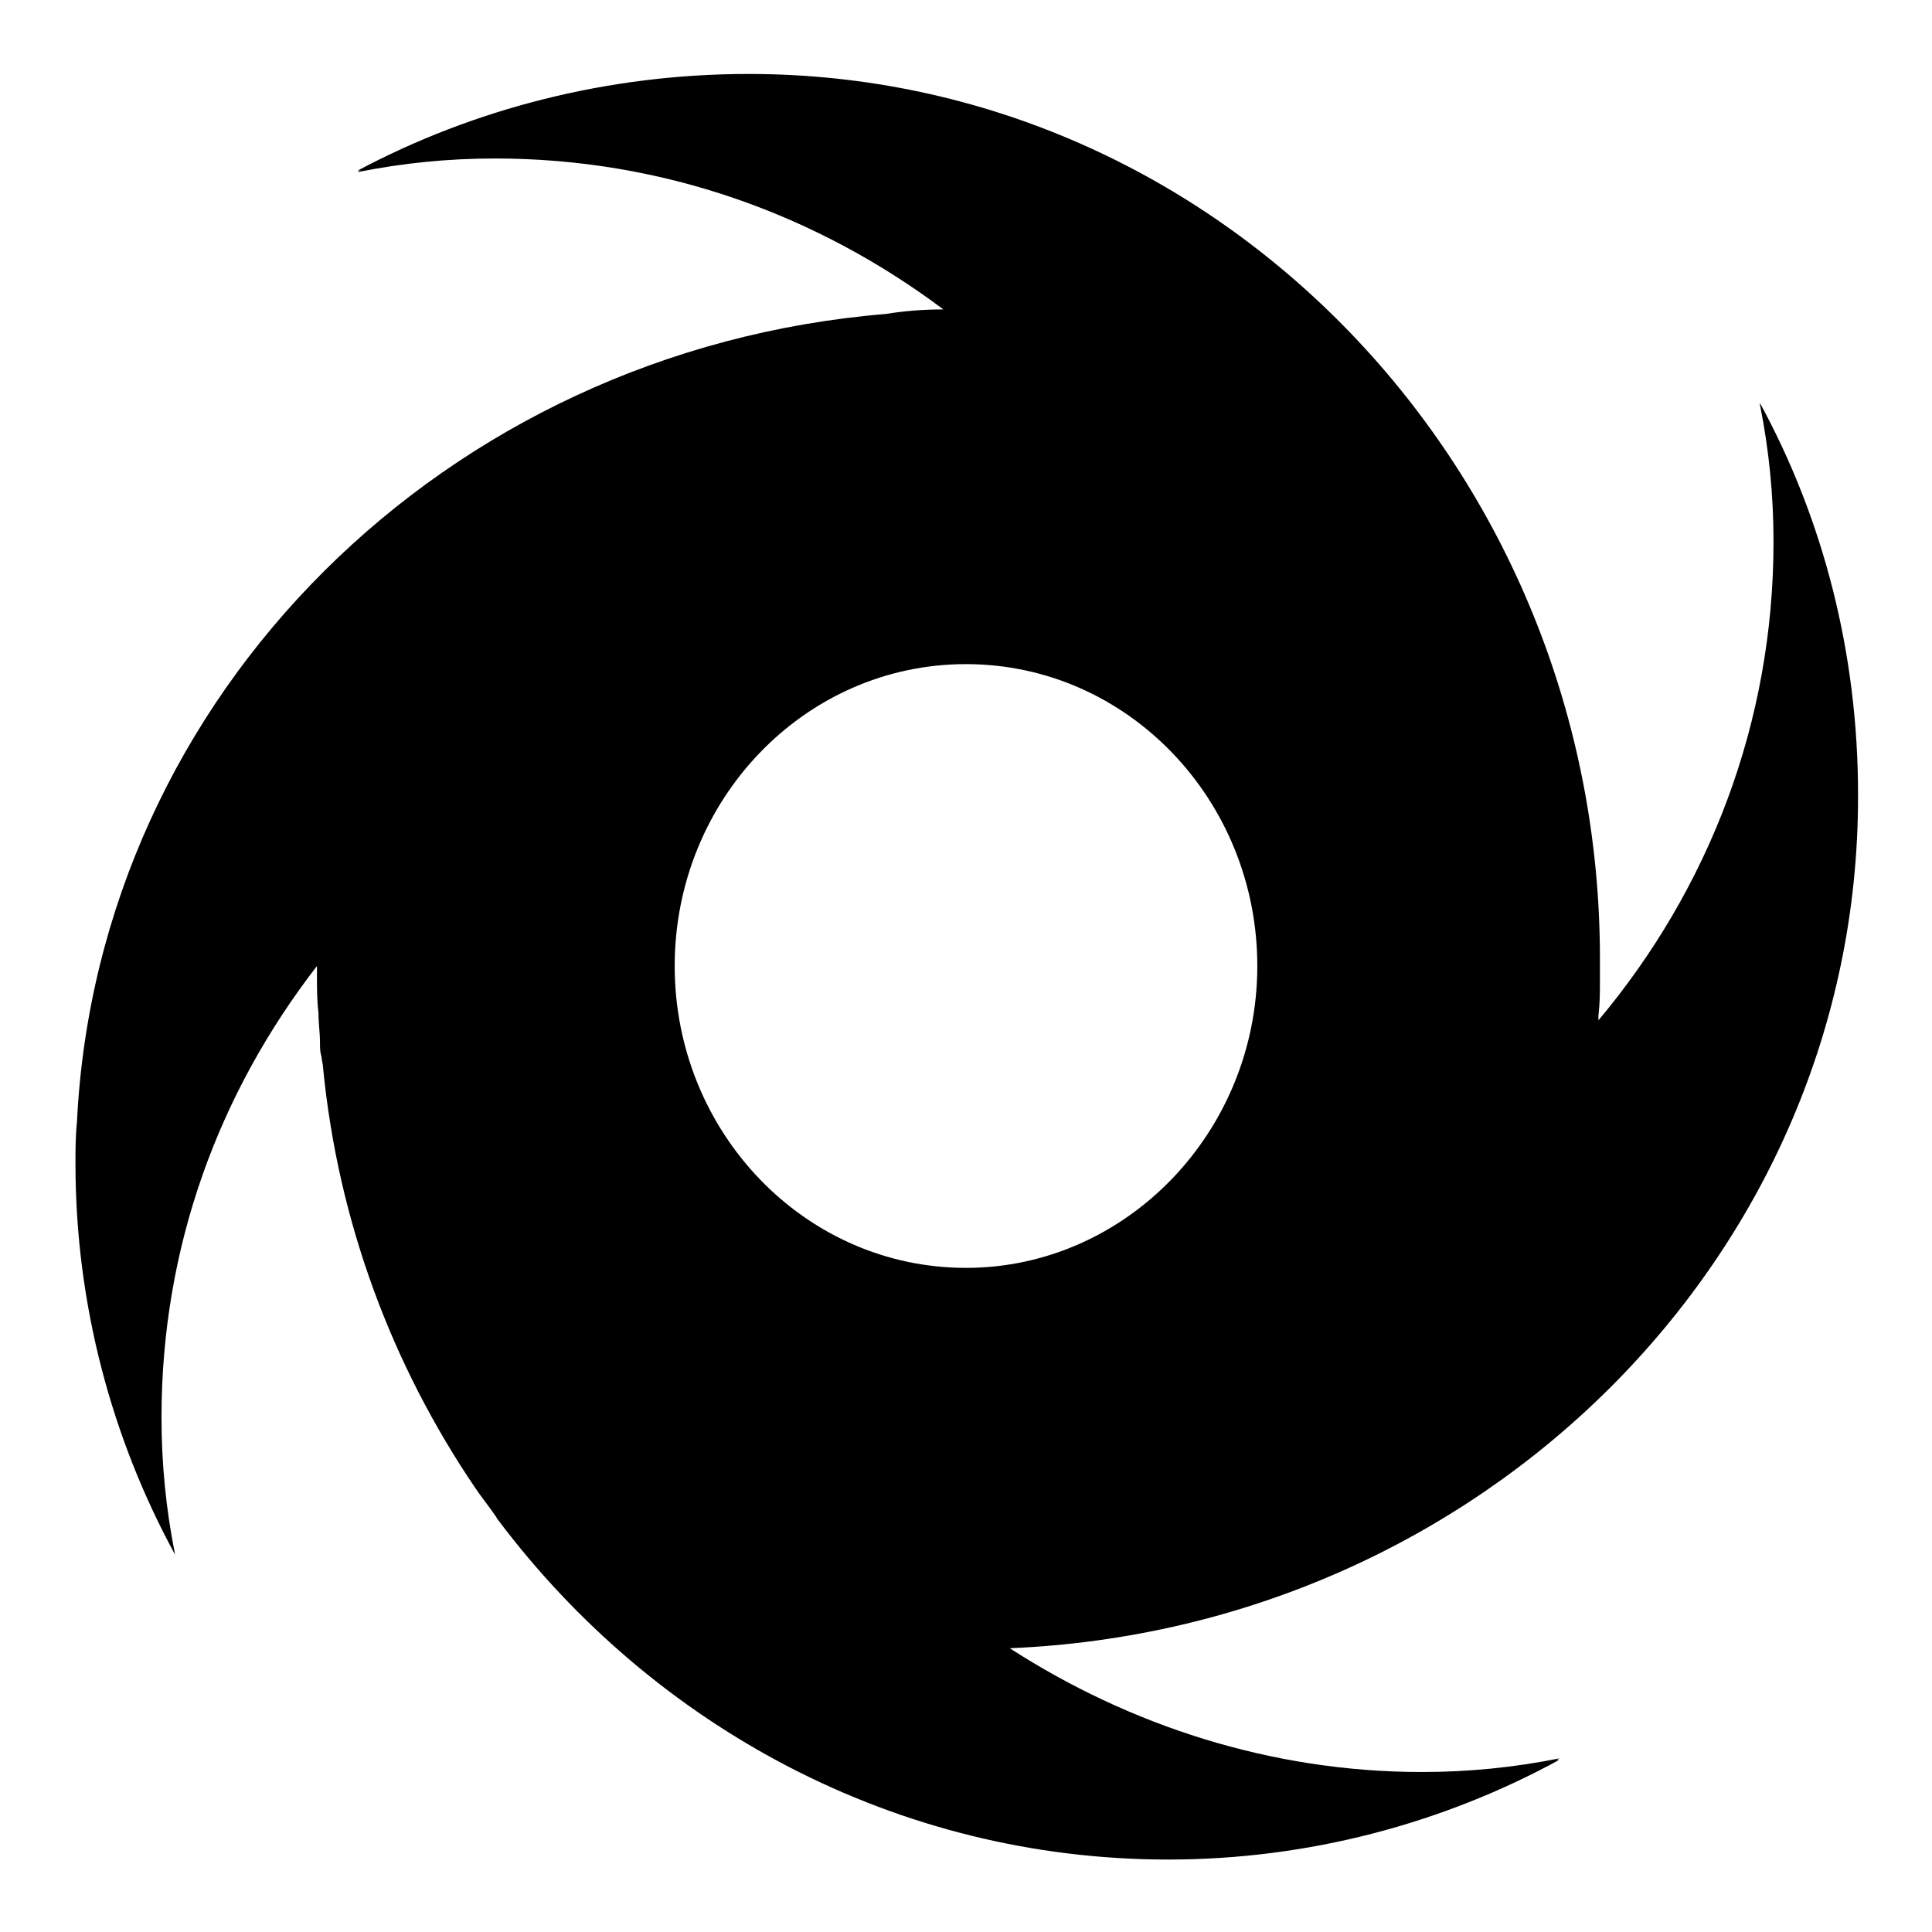<svg width="128" height="128" xmlns="http://www.w3.org/2000/svg">
  <path d="M123.1,52.8c0-0.1,0-0.1,0-0.2c0-9.3-2.3-18.2-6.5-25.9c0,0,0,0.1,0,0.1c0.6,3,0.9,6,0.9,9.1c0,12-4.3,23-11.6,31.7 c0-0.1,0-0.2,0-0.3c0.1-0.9,0.1-1.5,0.1-2.4v-0.1c0-0.1,0-0.2,0-0.3s0-0.2,0-0.4c0,0,0-0.3,0-0.5v-0.1c0-32.3-25.2-58.6-56.4-58.6 c-9.3,0-18.2,2.3-25.9,6.4c0.1,0,0.2,0,0.3-0.1c-0.1,0.1-0.2,0.1-0.3,0.2c3-0.6,6-0.9,9.1-0.9c11.1,0,21.3,3.7,29.7,10 c-1.3,0-2.6,0.1-3.8,0.3C29.5,23.2,6.5,46,5.1,74.3C5,75.3,5,76.2,5,77.1c0,9.3,2.4,18.2,6.6,25.9c-0.6-3-0.9-6-0.9-9.1 c0-11.3,3.8-21.5,10.3-29.9c0,0,0,0.3,0,0.5v0.1v0.1c0,0.8,0,1.6,0.1,2.4c0,0.7,0.1,1.3,0.1,2c0,0.3,0,0.6,0.1,0.9 c0,0.2,0.1,0.5,0.1,0.7c1,10.3,4.6,19.8,10.1,27.9c0.4,0.6,0.9,1.2,1.3,1.8c0.1,0.1,0.1,0.2,0.2,0.3c10.3,13.7,26.4,22.5,44.4,22.5 c9.3,0,18.2-2.4,25.9-6.6c-0.1,0-0.2,0-0.3,0.1c0.1-0.1,0.2-0.1,0.3-0.2c-3,0.6-6,0.9-9.1,0.9c-10,0-19.4-3.1-27.3-8.2 C98.1,107.9,123.1,83.2,123.1,52.8z M64,84c-10.7,0-19.3-9-19.3-20S53.3,44,64,44s19.3,9,19.3,20S74.6,84,64,84z"/>
</svg>